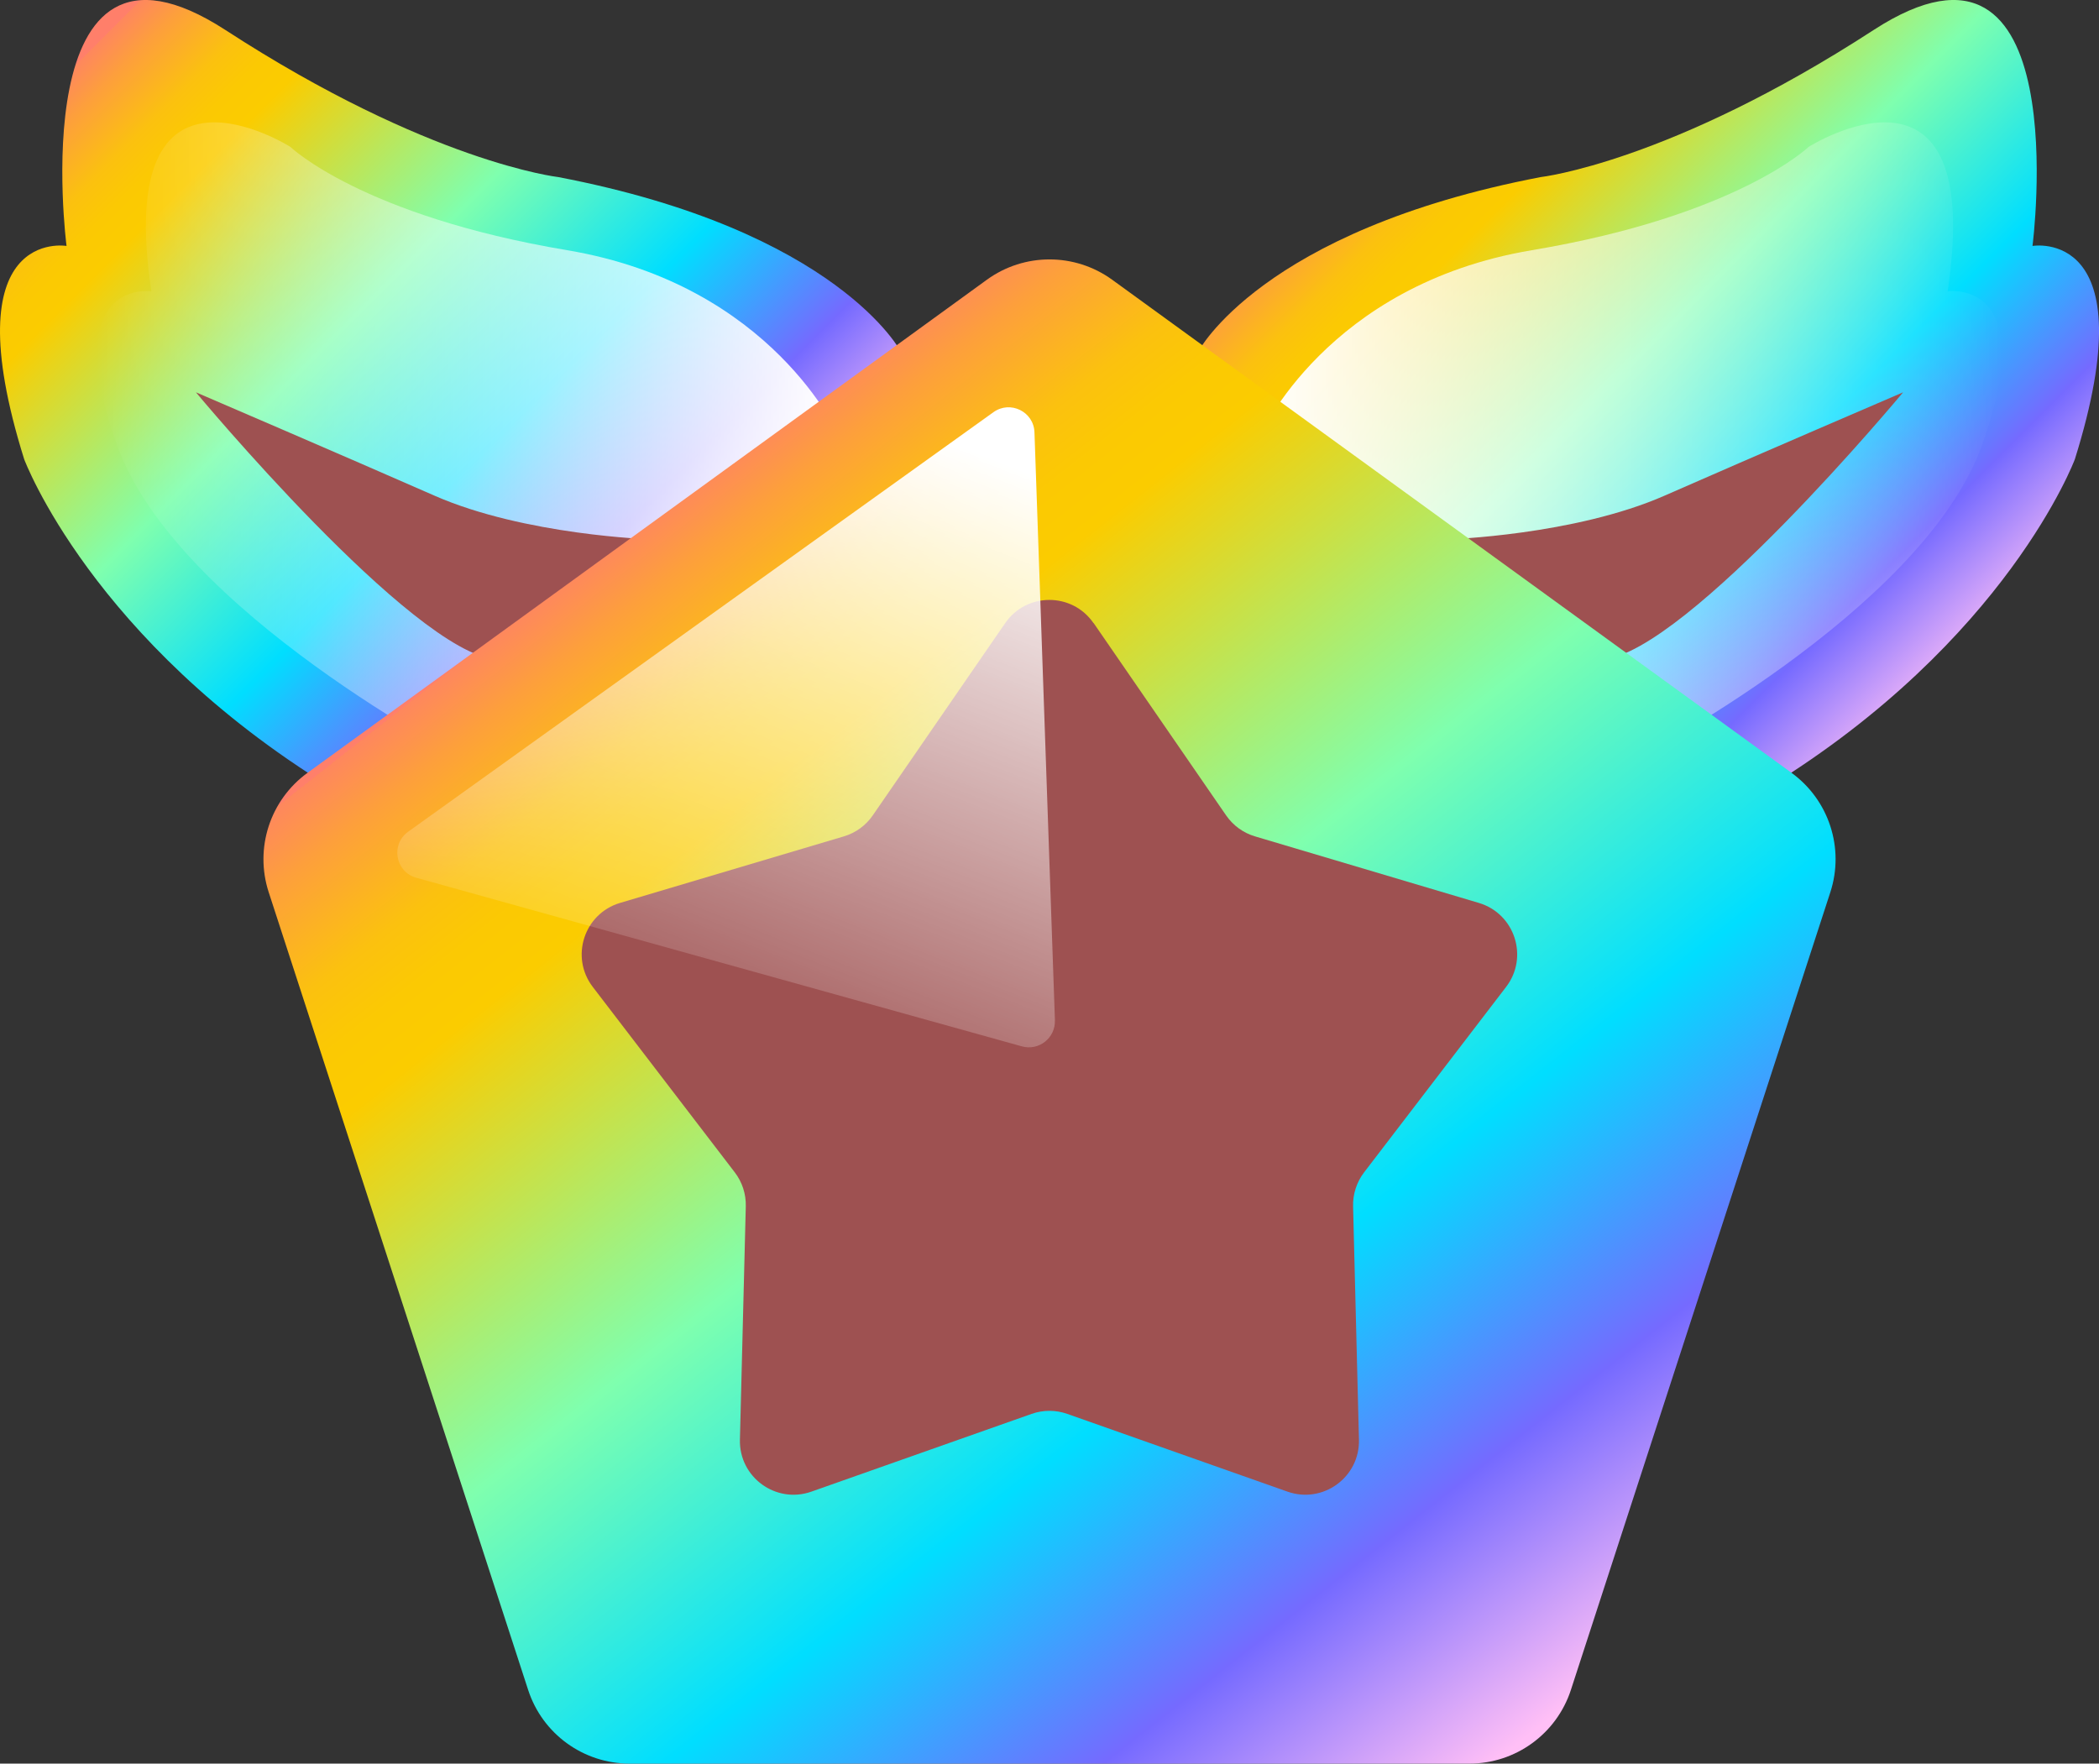 <?xml version="1.0" encoding="UTF-8"?><svg xmlns="http://www.w3.org/2000/svg" xmlns:xlink="http://www.w3.org/1999/xlink" viewBox="0 0 539.47 453.27"><rect x="0" y="0" width="539.47" height="453.27" fill="#333333" stroke="none"/><defs><linearGradient id="_무제_그라디언트_42" x1="367.54" y1="14.87" x2="515.57" y2="162.89" gradientUnits="userSpaceOnUse"><stop offset="0" stop-color="#ff7f6a"/><stop offset="0" stop-color="#fe875e"/><stop offset=".04" stop-color="#fd9f3c"/><stop offset=".08" stop-color="#fcb322"/><stop offset=".11" stop-color="#fbc10f"/><stop offset=".15" stop-color="#fbc903"/><stop offset=".19" stop-color="#fbcc00"/><stop offset=".44" stop-color="#7fffae"/><stop offset=".66" stop-color="#00deff"/><stop offset=".84" stop-color="#756aff"/><stop offset="1" stop-color="#ffbff6"/></linearGradient><linearGradient id="_무제_그라디언트_11" x1="323.89" y1="113.58" x2="514.51" y2="113.58" gradientUnits="userSpaceOnUse"><stop offset="0" stop-color="#fff"/><stop offset="1" stop-color="#fff" stop-opacity="0"/></linearGradient><linearGradient id="_무제_그라디언트_43" x1="22.17" y1="14.03" x2="176.89" y2="168.76" gradientUnits="userSpaceOnUse"><stop offset="0" stop-color="#ff7f6a"/><stop offset="0" stop-color="#fe875e"/><stop offset=".04" stop-color="#fd9f3c"/><stop offset=".08" stop-color="#fcb322"/><stop offset=".11" stop-color="#fbc10f"/><stop offset=".15" stop-color="#fbc903"/><stop offset=".19" stop-color="#fbcc00"/><stop offset=".44" stop-color="#7fffae"/><stop offset=".66" stop-color="#00deff"/><stop offset=".84" stop-color="#756aff"/><stop offset="1" stop-color="#ffbff6"/></linearGradient><linearGradient id="_무제_그라디언트_11-2" x1="344.83" y1="113.58" x2="535.44" y2="113.58" gradientTransform="translate(560.41) rotate(-180) scale(1 -1)" xlink:href="#_무제_그라디언트_11"/><linearGradient id="_무제_그라디언트_42-2" x1="158.19" y1="138.93" x2="396.9" y2="442.74" xlink:href="#_무제_그라디언트_42"/><linearGradient id="_무제_그라디언트_11-3" x1="237.59" y1="110.98" x2="173.25" y2="274.89" xlink:href="#_무제_그라디언트_11"/></defs><g style="fill:none; isolation:isolate;"><g id="_레이어_1"><path d="m307.91,90.45s16.09-31.15,88.09-44.94c0,0,33.11-3.74,85.53-37.79,52.43-34.04,40.85,55.49,40.85,55.49,0,0,29.62-5.11,10.89,54.81,0,0-17.36,46.64-78.98,84.43s-146.38-112-146.38-112Z" style="fill:url(#_무제_그라디언트_42);"/><path d="m323.89,111.97s17.02-38.81,69.79-47.66c52.77-8.85,71.15-26.55,71.15-26.55,0,0,45.62-28.94,35.74,37.1,0,0,24.17-3.41,8.85,39.49-15.32,42.89-90.22,81.36-90.22,81.36l-95.31-83.74Z" style="fill:url(#_무제_그라디언트_11);"/><path d="m372.18,138.61s32.43-1.02,55.66-11.23,61.28-26.55,61.28-26.55c0,0-55.4,66.64-77.11,68.68-21.7,2.04-39.83-30.89-39.83-30.89Z" style="fill:#9e5151; mix-blend-mode:hard-light;"/><path d="m231.57,90.45s-16.09-31.15-88.09-44.94c0,0-33.11-3.74-85.53-37.79C5.52-26.32,17.1,63.21,17.1,63.21c0,0-29.62-5.11-10.89,54.81,0,0,17.36,46.64,78.98,84.43,61.62,37.79,146.38-112,146.38-112Z" style="fill:url(#_무제_그라디언트_43);"/><path d="m215.58,111.97s-17.02-38.81-69.79-47.66c-52.77-8.85-71.15-26.55-71.15-26.55,0,0-45.62-28.94-35.74,37.1,0,0-24.17-3.41-8.85,39.49,15.32,42.89,90.22,81.36,90.22,81.36l95.31-83.74Z" style="fill:url(#_무제_그라디언트_11-2);"/><path d="m167.3,138.61s-32.43-1.02-55.66-11.23c-23.23-10.21-61.28-26.55-61.28-26.55,0,0,55.4,66.64,77.11,68.68s39.83-30.89,39.83-30.89Z" style="fill:#9e5151; mix-blend-mode:hard-light;"/><path d="m253.63,71.9l-174.6,126.73c-9.62,6.98-13.65,19.37-9.97,30.68l66.68,205.02c3.67,11.3,14.2,18.94,26.08,18.94h215.84c11.88,0,22.4-7.65,26.08-18.94l66.68-205.02c3.68-11.31-.35-23.69-9.97-30.68l-174.6-126.73c-9.61-6.97-22.61-6.97-32.22,0Z" style="fill:url(#_무제_그라디언트_42-2);"/><path d="m281.09,160.15l34.04,49.42c1.79,2.59,4.41,4.5,7.42,5.39l57.52,17.1c9.26,2.75,12.89,13.93,7.02,21.59l-36.49,47.65c-1.91,2.5-2.92,5.58-2.84,8.73l1.51,59.99c.24,9.66-9.26,16.56-18.37,13.35l-56.59-19.98c-2.97-1.05-6.21-1.05-9.18,0l-56.59,19.98c-9.11,3.21-18.61-3.69-18.37-13.35l1.51-59.99c.08-3.15-.92-6.23-2.84-8.73l-36.49-47.65c-5.87-7.67-2.24-18.84,7.02-21.59l57.52-17.1c3.02-.9,5.64-2.8,7.42-5.39l34.04-49.42c5.48-7.95,17.23-7.95,22.7,0Z" style="fill:#9e5151; mix-blend-mode:hard-light;"/><path d="m271.13,262.25l-5.26-151.14c-.18-5.31-6.21-8.27-10.53-5.18l-150.45,107.84c-4.54,3.26-3.29,10.32,2.09,11.82l155.66,43.34c4.36,1.21,8.64-2.16,8.48-6.68Z" style="fill:url(#_무제_그라디언트_11-3);"/></g></g></svg>